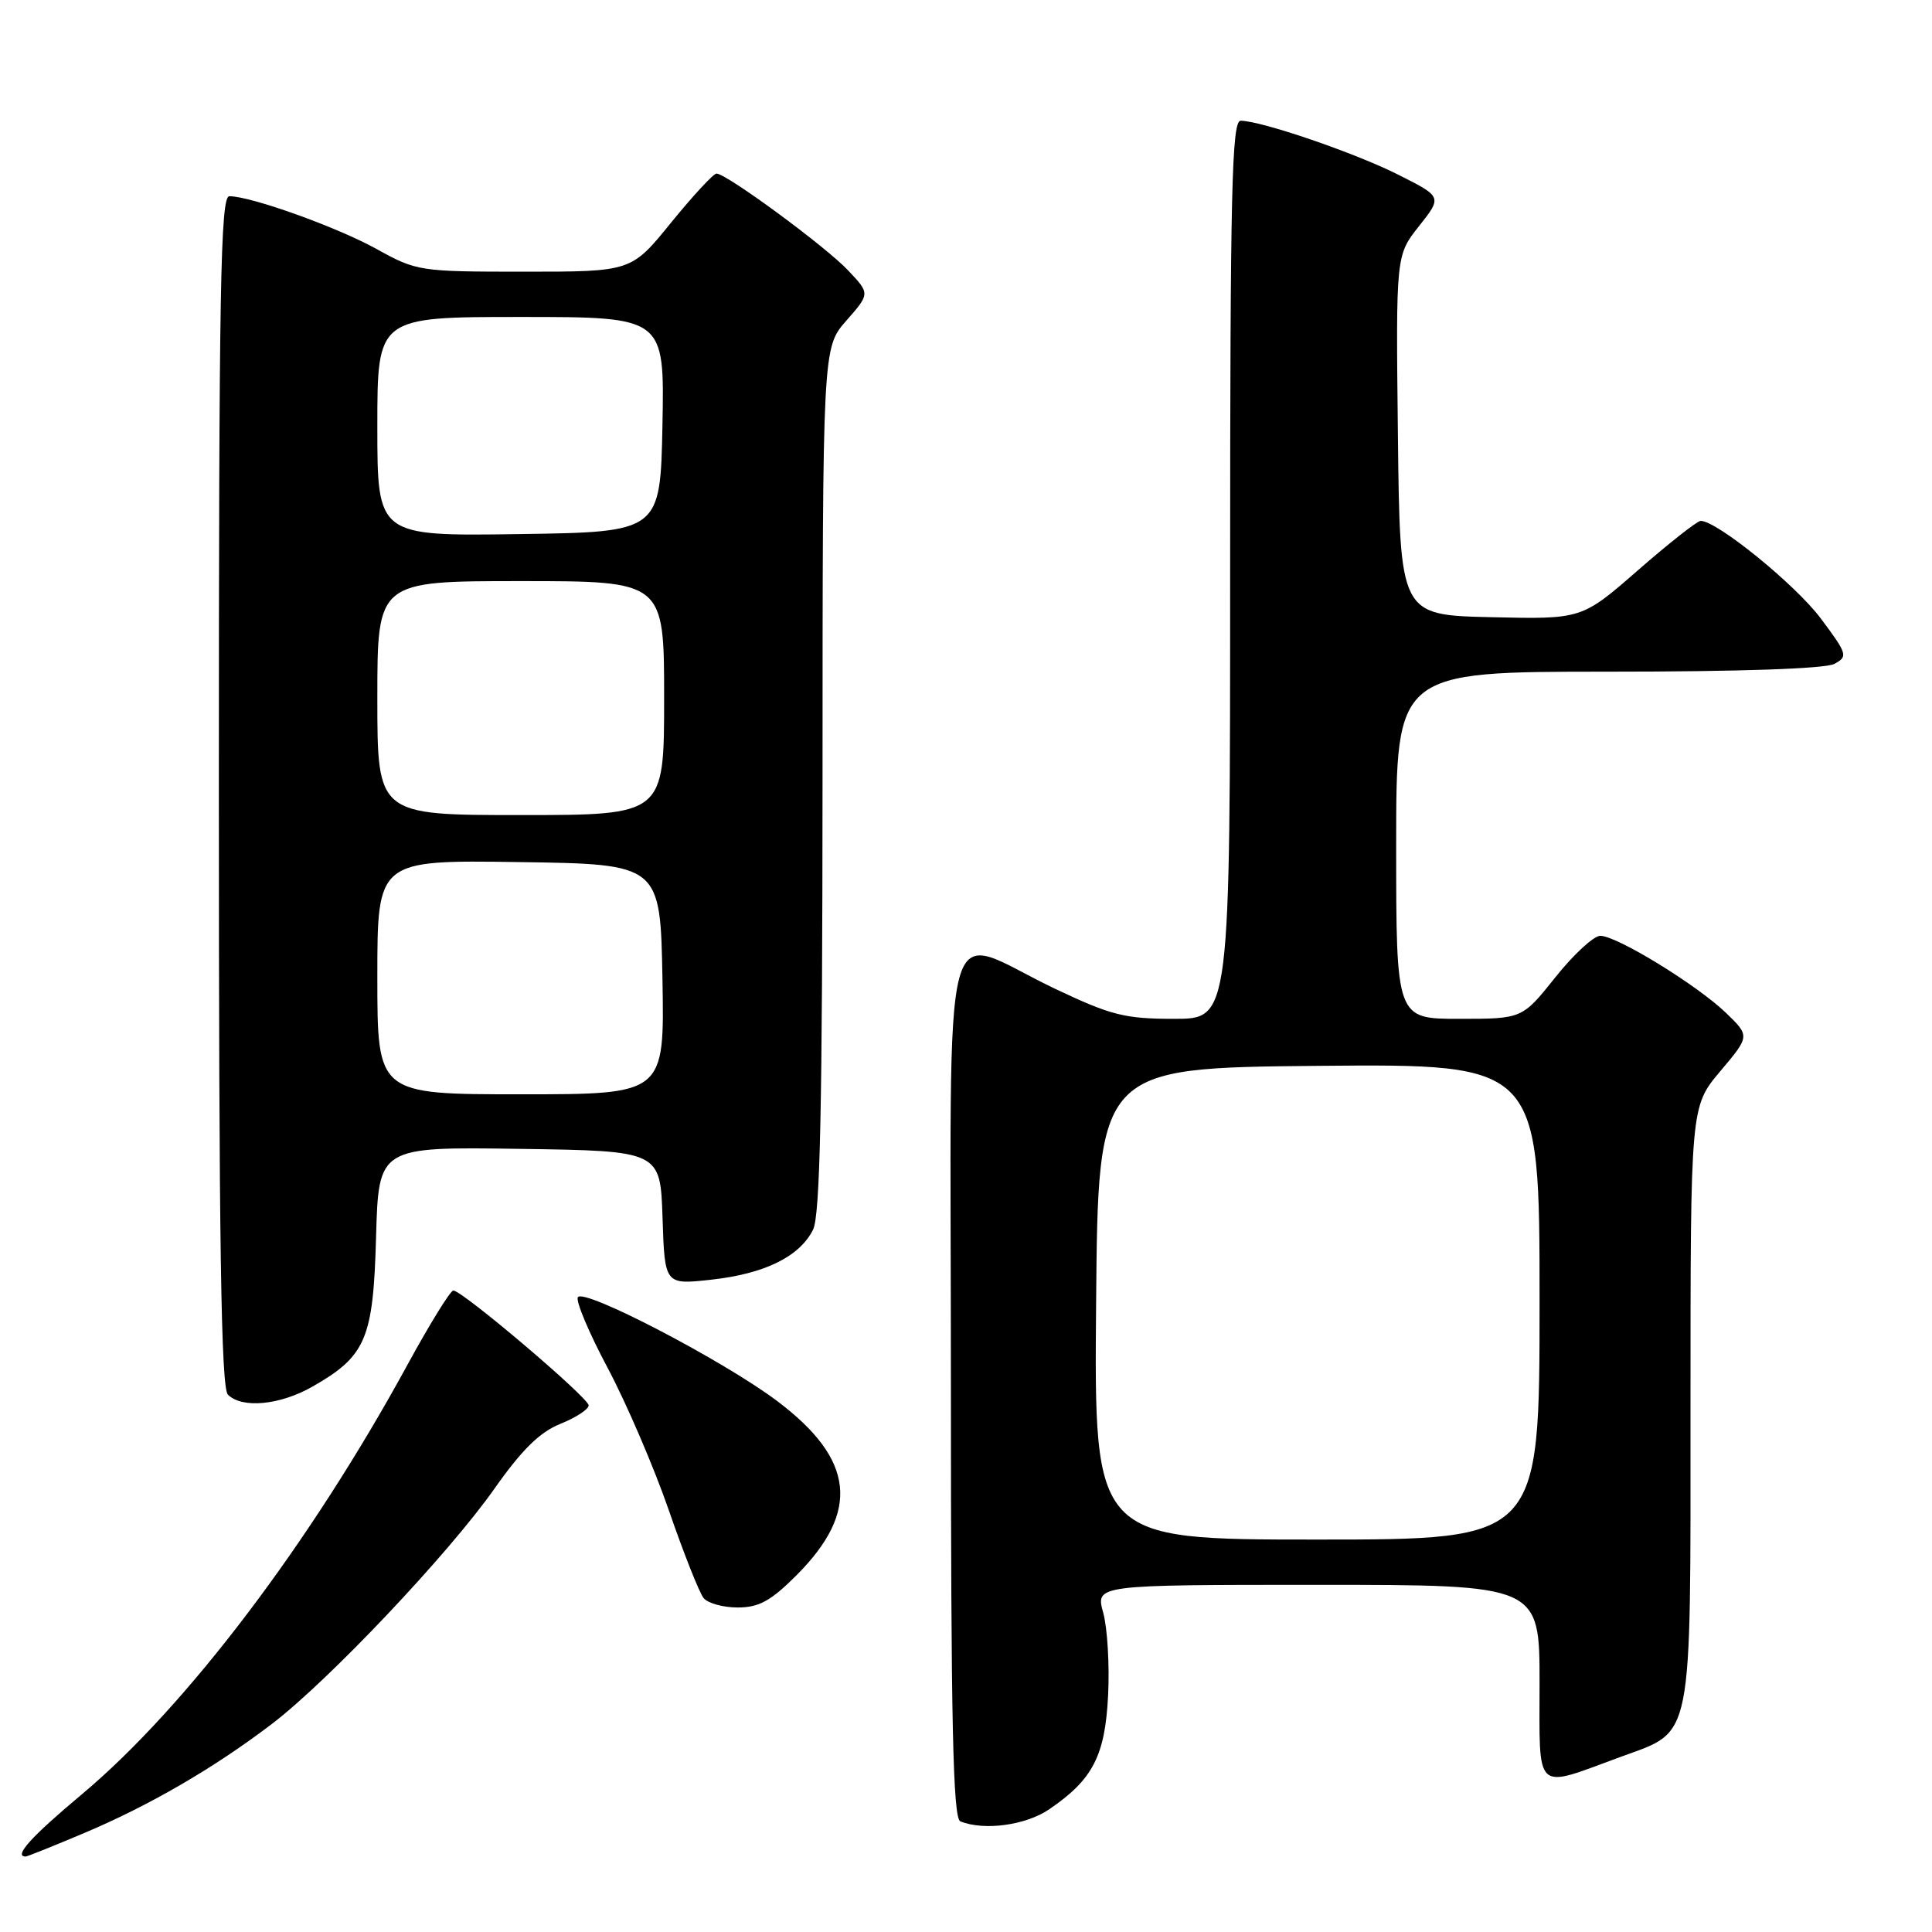 <?xml version="1.0" encoding="UTF-8" standalone="no"?>
<!DOCTYPE svg PUBLIC "-//W3C//DTD SVG 1.1//EN" "http://www.w3.org/Graphics/SVG/1.1/DTD/svg11.dtd" >
<svg xmlns="http://www.w3.org/2000/svg" xmlns:xlink="http://www.w3.org/1999/xlink" version="1.1" viewBox="0 0 256 256">
 <g >
 <path fill="currentColor"
d=" M 11.15 242.89 C 19.80 239.24 28.36 234.27 36.00 228.45 C 43.49 222.75 59.41 205.93 65.50 197.28 C 69.14 192.11 71.52 189.76 74.25 188.67 C 76.31 187.84 78.00 186.74 78.00 186.22 C 78.00 185.21 61.26 171.00 60.07 171.00 C 59.68 171.00 56.97 175.39 54.04 180.75 C 41.13 204.45 24.64 226.21 10.84 237.76 C 4.12 243.38 1.76 246.00 3.40 246.00 C 3.61 246.00 7.10 244.60 11.15 242.89 Z  M 139.01 239.75 C 144.80 235.81 146.43 232.67 146.83 224.64 C 147.03 220.65 146.74 215.72 146.18 213.69 C 145.16 210.00 145.16 210.00 174.58 210.00 C 204.00 210.00 204.00 210.00 204.00 223.02 C 204.00 237.79 203.18 237.04 214.73 232.80 C 224.45 229.22 224.00 231.50 224.00 186.18 C 224.00 146.63 224.00 146.63 227.94 141.95 C 231.88 137.28 231.88 137.28 228.69 134.20 C 224.85 130.51 214.24 124.00 212.05 124.00 C 211.18 124.00 208.50 126.47 206.09 129.50 C 201.70 135.00 201.70 135.00 193.35 135.00 C 185.00 135.00 185.00 135.00 185.00 112.00 C 185.00 89.00 185.00 89.00 213.07 89.00 C 230.45 89.00 241.87 88.61 243.06 87.97 C 244.89 86.99 244.79 86.67 241.27 81.96 C 237.92 77.47 227.45 68.97 225.34 69.02 C 224.88 69.04 221.15 71.97 217.05 75.55 C 209.59 82.06 209.59 82.06 197.55 81.78 C 185.50 81.50 185.50 81.50 185.23 57.67 C 184.96 33.83 184.96 33.83 188.03 29.96 C 191.10 26.08 191.10 26.08 185.30 23.16 C 179.58 20.27 167.11 16.00 164.39 16.00 C 163.22 16.00 163.00 25.28 163.00 75.50 C 163.00 135.00 163.00 135.00 155.60 135.00 C 149.04 135.00 147.23 134.54 139.85 131.04 C 124.31 123.67 126.00 117.28 126.00 183.31 C 126.00 228.39 126.27 240.94 127.25 241.34 C 130.40 242.61 135.91 241.86 139.01 239.75 Z  M 105.52 208.75 C 114.01 200.25 113.25 193.37 102.96 185.63 C 95.84 180.28 77.34 170.64 76.57 171.89 C 76.26 172.38 78.04 176.61 80.53 181.28 C 83.01 185.95 86.66 194.44 88.63 200.14 C 90.60 205.84 92.67 211.06 93.23 211.75 C 93.79 212.44 95.82 213.00 97.75 213.00 C 100.55 213.00 102.13 212.14 105.52 208.75 Z  M 41.41 183.73 C 48.50 179.68 49.46 177.43 49.83 163.91 C 50.17 151.96 50.17 151.96 68.83 152.23 C 87.50 152.50 87.50 152.50 87.79 161.37 C 88.08 170.25 88.08 170.25 94.29 169.56 C 101.34 168.77 105.93 166.52 107.73 162.95 C 108.67 161.09 108.97 146.74 108.99 103.28 C 109.00 46.07 109.00 46.07 112.14 42.49 C 115.29 38.91 115.29 38.91 112.39 35.84 C 109.41 32.67 96.26 23.00 94.94 23.00 C 94.53 23.00 91.83 25.93 88.92 29.50 C 83.65 36.00 83.65 36.00 69.49 36.00 C 55.61 36.00 55.21 35.94 49.91 33.00 C 44.68 30.10 33.25 26.00 30.39 26.00 C 29.21 26.00 29.00 38.07 29.00 104.80 C 29.00 164.76 29.29 183.89 30.20 184.80 C 32.07 186.67 37.11 186.19 41.41 183.73 Z  M 145.24 172.75 C 145.50 141.50 145.50 141.50 174.75 141.23 C 204.00 140.97 204.00 140.97 204.00 172.48 C 204.00 204.00 204.00 204.00 174.49 204.00 C 144.97 204.00 144.97 204.00 145.24 172.75 Z  M 50.00 129.48 C 50.00 113.96 50.00 113.96 68.75 114.23 C 87.50 114.50 87.50 114.50 87.78 129.75 C 88.05 145.00 88.05 145.00 69.03 145.00 C 50.00 145.00 50.00 145.00 50.00 129.48 Z  M 50.00 92.50 C 50.00 77.00 50.00 77.00 69.00 77.00 C 88.00 77.00 88.00 77.00 88.00 92.50 C 88.00 108.00 88.00 108.00 69.00 108.00 C 50.00 108.00 50.00 108.00 50.00 92.50 Z  M 50.00 56.52 C 50.00 42.00 50.00 42.00 69.03 42.00 C 88.05 42.00 88.05 42.00 87.78 56.25 C 87.50 70.50 87.50 70.50 68.75 70.77 C 50.00 71.04 50.00 71.04 50.00 56.52 Z "/>
</g>
</svg>